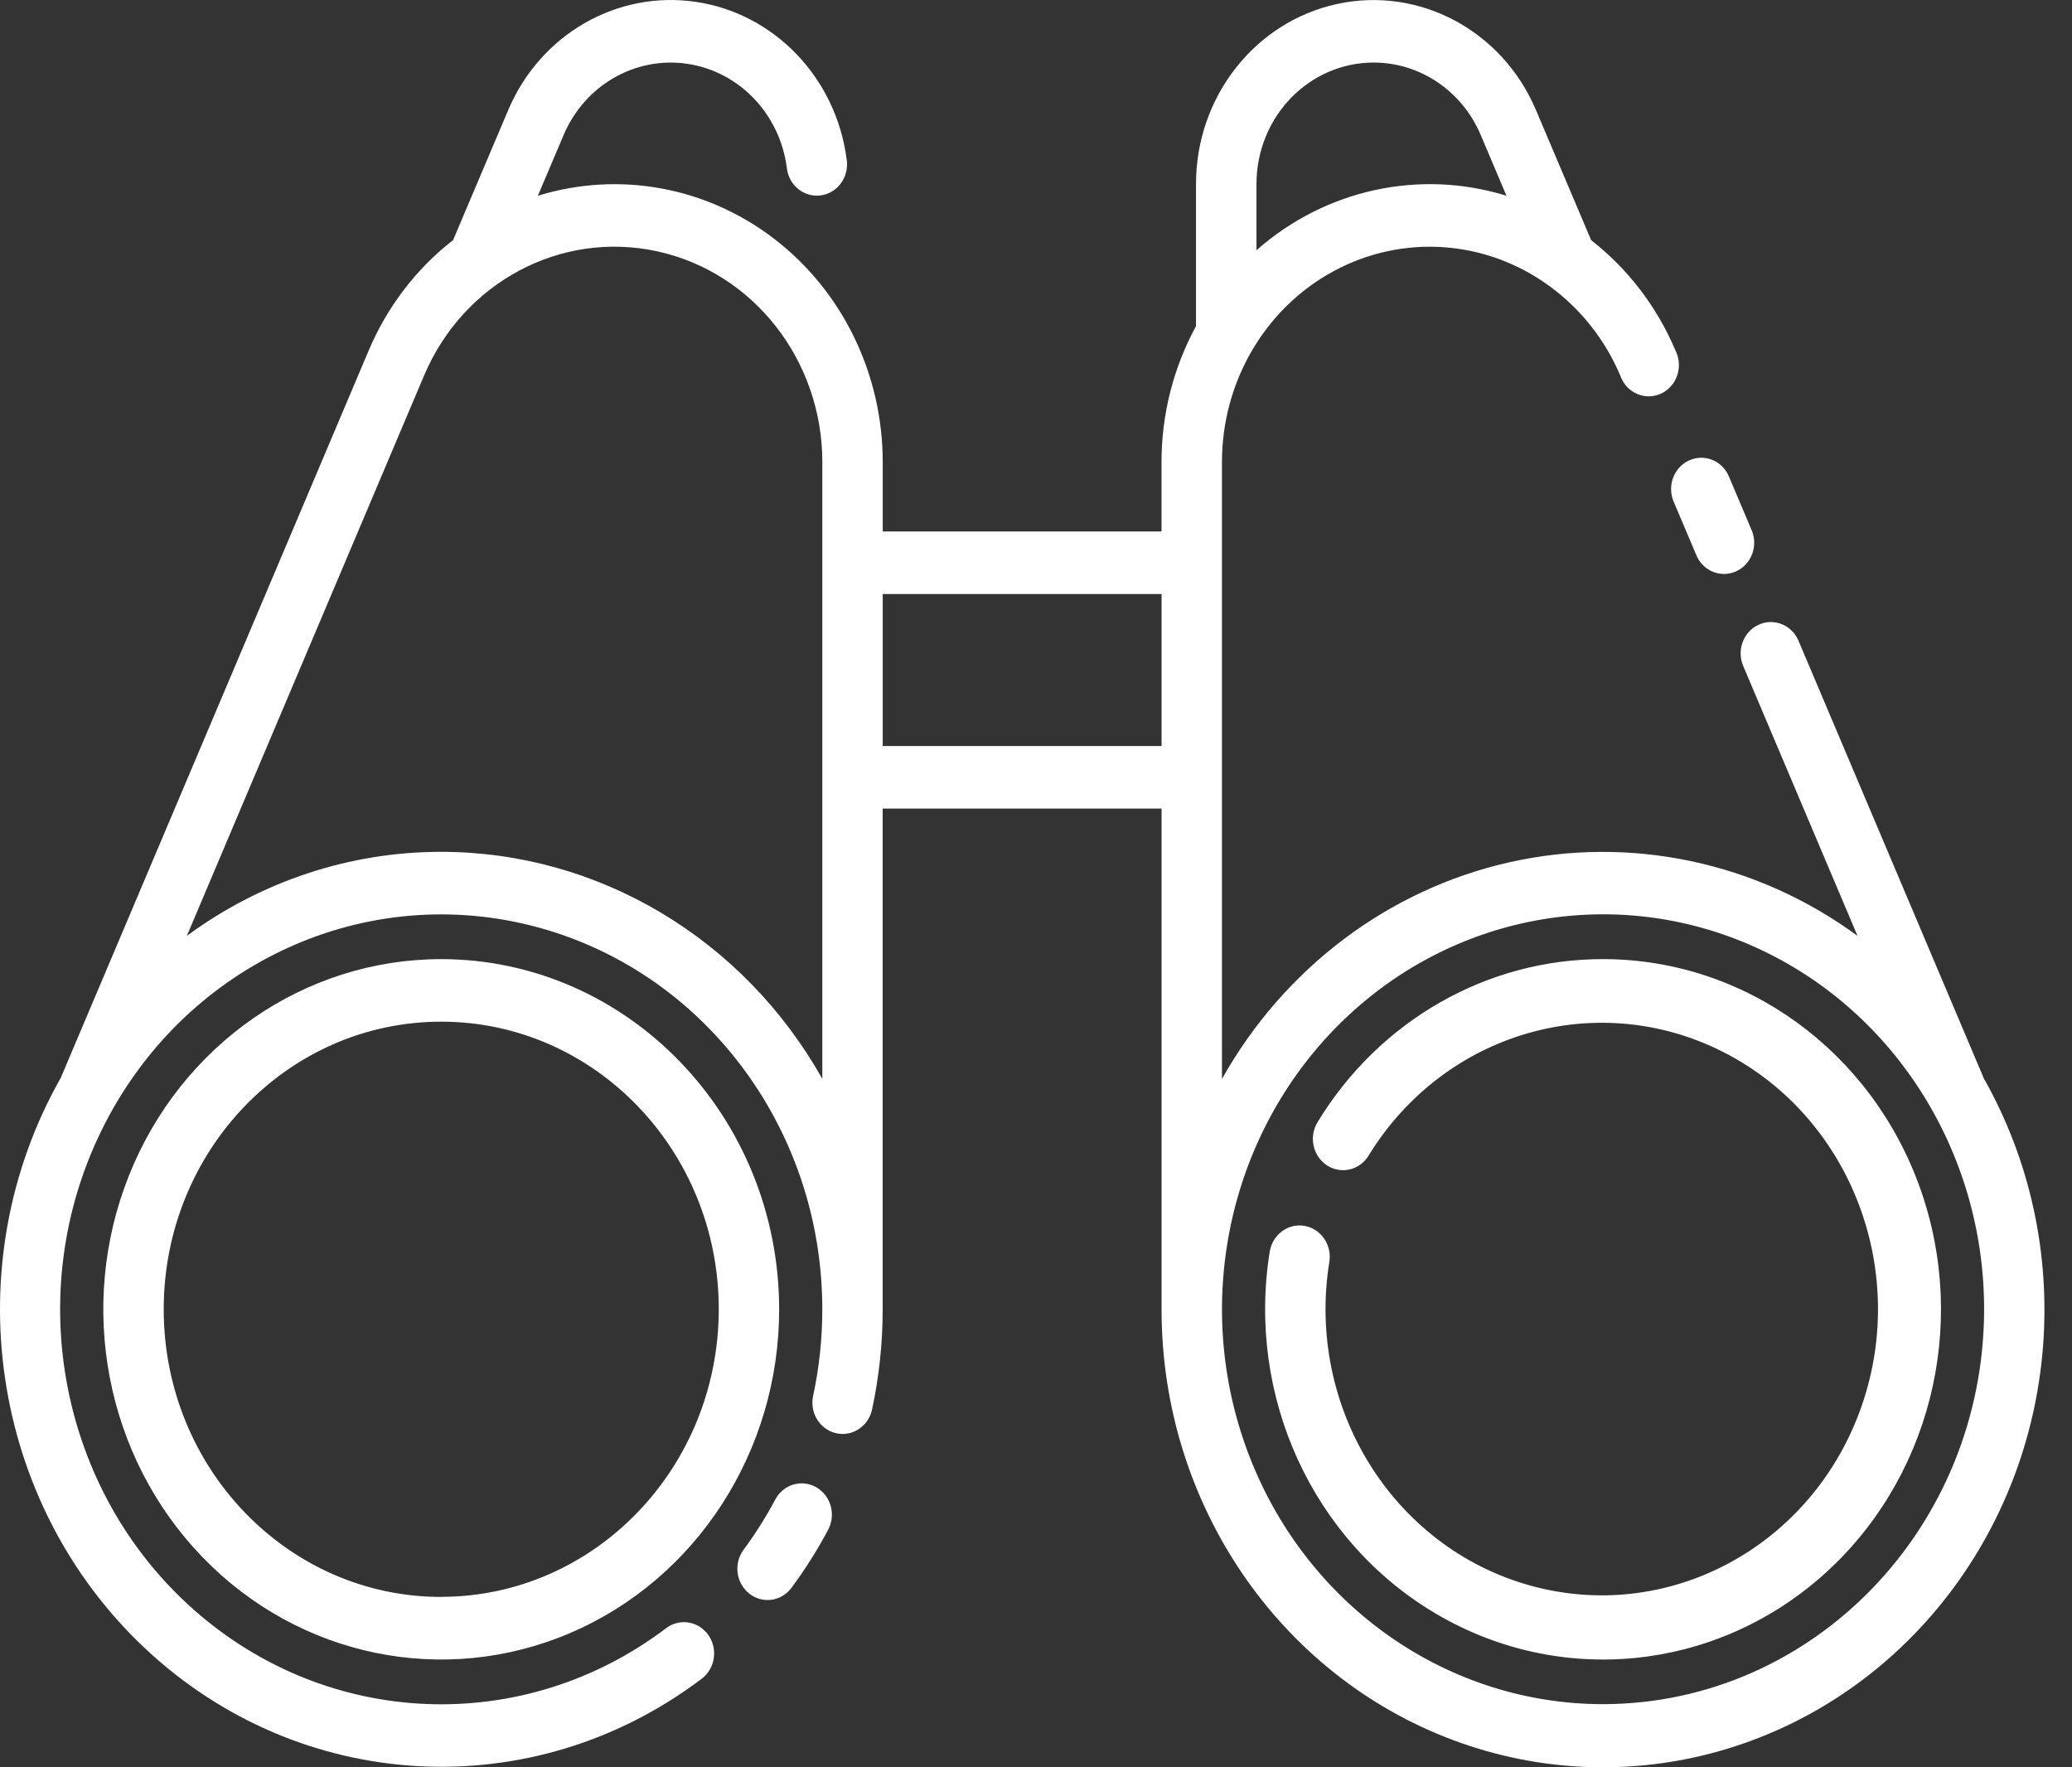 <svg width="68" height="58" viewBox="0 0 68 58" fill="none" xmlns="http://www.w3.org/2000/svg">
<rect x="0" y="0" width="68" height="58" fill="#333333" stroke="none"/>
<path d="M54.908 16.418L54.909 16.418C54.719 15.906 54.951 15.33 55.435 15.11C55.919 14.889 56.486 15.101 56.721 15.592L57.499 17.429C57.698 17.943 57.467 18.527 56.977 18.75C56.488 18.973 55.917 18.753 55.686 18.254L54.908 16.418ZM65.092 35.36L65.09 35.363C68.189 40.814 67.659 47.694 63.763 52.566C59.867 57.438 53.442 59.255 47.698 57.111C41.954 54.966 38.124 49.32 38.121 42.992V42.969V26.537H28.968V42.969V42.993C28.967 44.091 28.85 45.185 28.62 46.257C28.543 46.615 28.288 46.903 27.95 47.013C27.612 47.123 27.243 47.037 26.982 46.789C26.722 46.541 26.609 46.167 26.686 45.809C26.886 44.877 26.987 43.925 26.987 42.969C26.986 36.974 23.018 31.762 17.392 30.366C11.766 28.971 5.951 31.756 3.331 37.1C0.71 42.445 1.969 48.955 6.374 52.841C10.779 56.727 17.181 56.975 21.853 53.441C22.139 53.22 22.517 53.175 22.843 53.323C23.169 53.471 23.394 53.789 23.431 54.157C23.468 54.524 23.313 54.883 23.023 55.098C17.476 59.293 9.849 58.875 4.76 54.097C-0.329 49.319 -1.481 41.494 2.001 35.36L2.004 35.35L12.098 11.507C12.705 10.071 13.659 8.822 14.869 7.88L16.681 3.607C17.732 1.13 20.245 -0.319 22.83 0.06C25.415 0.439 27.441 2.555 27.787 5.237C27.842 5.605 27.7 5.975 27.417 6.204C27.134 6.433 26.753 6.485 26.422 6.34C26.091 6.195 25.861 5.877 25.822 5.506C25.593 3.738 24.256 2.343 22.551 2.093C20.846 1.843 19.189 2.799 18.496 4.433L17.651 6.425C20.316 5.602 23.199 6.131 25.428 7.853C27.658 9.575 28.971 12.288 28.97 15.169V17.443H38.119V15.172C38.118 13.606 38.508 12.067 39.251 10.704V6.034C39.253 3.18 41.184 0.717 43.88 0.131C46.575 -0.455 49.298 0.996 50.407 3.609L52.219 7.882C53.428 8.823 54.382 10.072 54.989 11.508C55.158 11.848 55.131 12.258 54.919 12.571C54.706 12.883 54.344 13.048 53.978 12.997C53.612 12.947 53.303 12.69 53.177 12.33C52.678 11.151 51.876 10.136 50.86 9.396L50.837 9.379C48.754 7.864 46.03 7.678 43.773 8.896C41.516 10.114 40.101 12.532 40.103 15.169V35.409C42.145 31.773 45.567 29.192 49.534 28.299C53.501 27.407 57.648 28.283 60.961 30.714L57.2 21.834C56.995 21.318 57.225 20.726 57.719 20.501C58.212 20.277 58.789 20.502 59.016 21.009L65.089 35.35L65.092 35.36ZM45.081 2.053C42.96 2.054 41.24 3.834 41.236 6.032V8.211C43.503 6.215 46.59 5.542 49.44 6.424L48.596 4.432C47.984 2.986 46.605 2.052 45.081 2.053ZM14.481 27.956C19.631 27.959 24.393 30.796 26.988 35.407V15.169C26.989 11.822 24.725 8.933 21.564 8.247C18.403 7.56 15.211 9.264 13.915 12.33L6.132 30.714C8.571 28.918 11.489 27.954 14.481 27.956ZM28.97 24.483H38.121V19.495H28.97V24.483ZM52.611 55.928C59.513 55.919 65.107 50.123 65.116 42.969C65.117 37.727 62.071 33.001 57.398 30.994C52.724 28.987 47.345 30.096 43.768 33.802C40.191 37.509 39.121 43.084 41.056 47.927C42.992 52.77 47.553 55.928 52.611 55.928ZM52.611 31.477C57.264 31.477 61.422 34.488 63.023 39.016C64.624 43.543 63.327 48.625 59.776 51.742C56.225 54.858 51.175 55.345 47.13 52.962C43.084 50.579 40.905 45.833 41.671 41.076C41.761 40.517 42.272 40.138 42.812 40.231C43.352 40.325 43.717 40.853 43.627 41.413C42.859 46.172 45.695 50.76 50.188 52.026C54.68 53.293 59.368 50.827 61.033 46.32C62.697 41.814 60.797 36.734 56.637 34.568C52.477 32.401 47.41 33.853 44.914 37.927C44.621 38.406 44.009 38.548 43.547 38.244C43.085 37.94 42.948 37.305 43.241 36.826C45.268 33.491 48.808 31.47 52.611 31.477ZM26.788 48.809C27.018 48.941 27.189 49.161 27.262 49.423C27.335 49.684 27.305 49.965 27.179 50.204C26.823 50.874 26.418 51.515 25.967 52.121C25.631 52.562 25.015 52.64 24.586 52.297C24.156 51.955 24.072 51.318 24.397 50.868C24.785 50.345 25.135 49.792 25.442 49.214C25.568 48.975 25.781 48.798 26.034 48.722C26.286 48.646 26.558 48.678 26.788 48.809ZM14.481 31.477C20.603 31.484 25.564 36.625 25.571 42.969C25.571 47.618 22.869 51.809 18.725 53.588C14.581 55.367 9.811 54.384 6.639 51.097C3.467 47.81 2.518 42.867 4.235 38.572C5.951 34.277 9.995 31.477 14.481 31.477ZM14.481 52.409V52.406C19.508 52.401 23.583 48.18 23.589 42.969C23.589 37.756 19.511 33.53 14.481 33.53C9.451 33.53 5.373 37.756 5.373 42.969C5.373 48.183 9.451 52.409 14.481 52.409Z" fill="white"/>
</svg>
